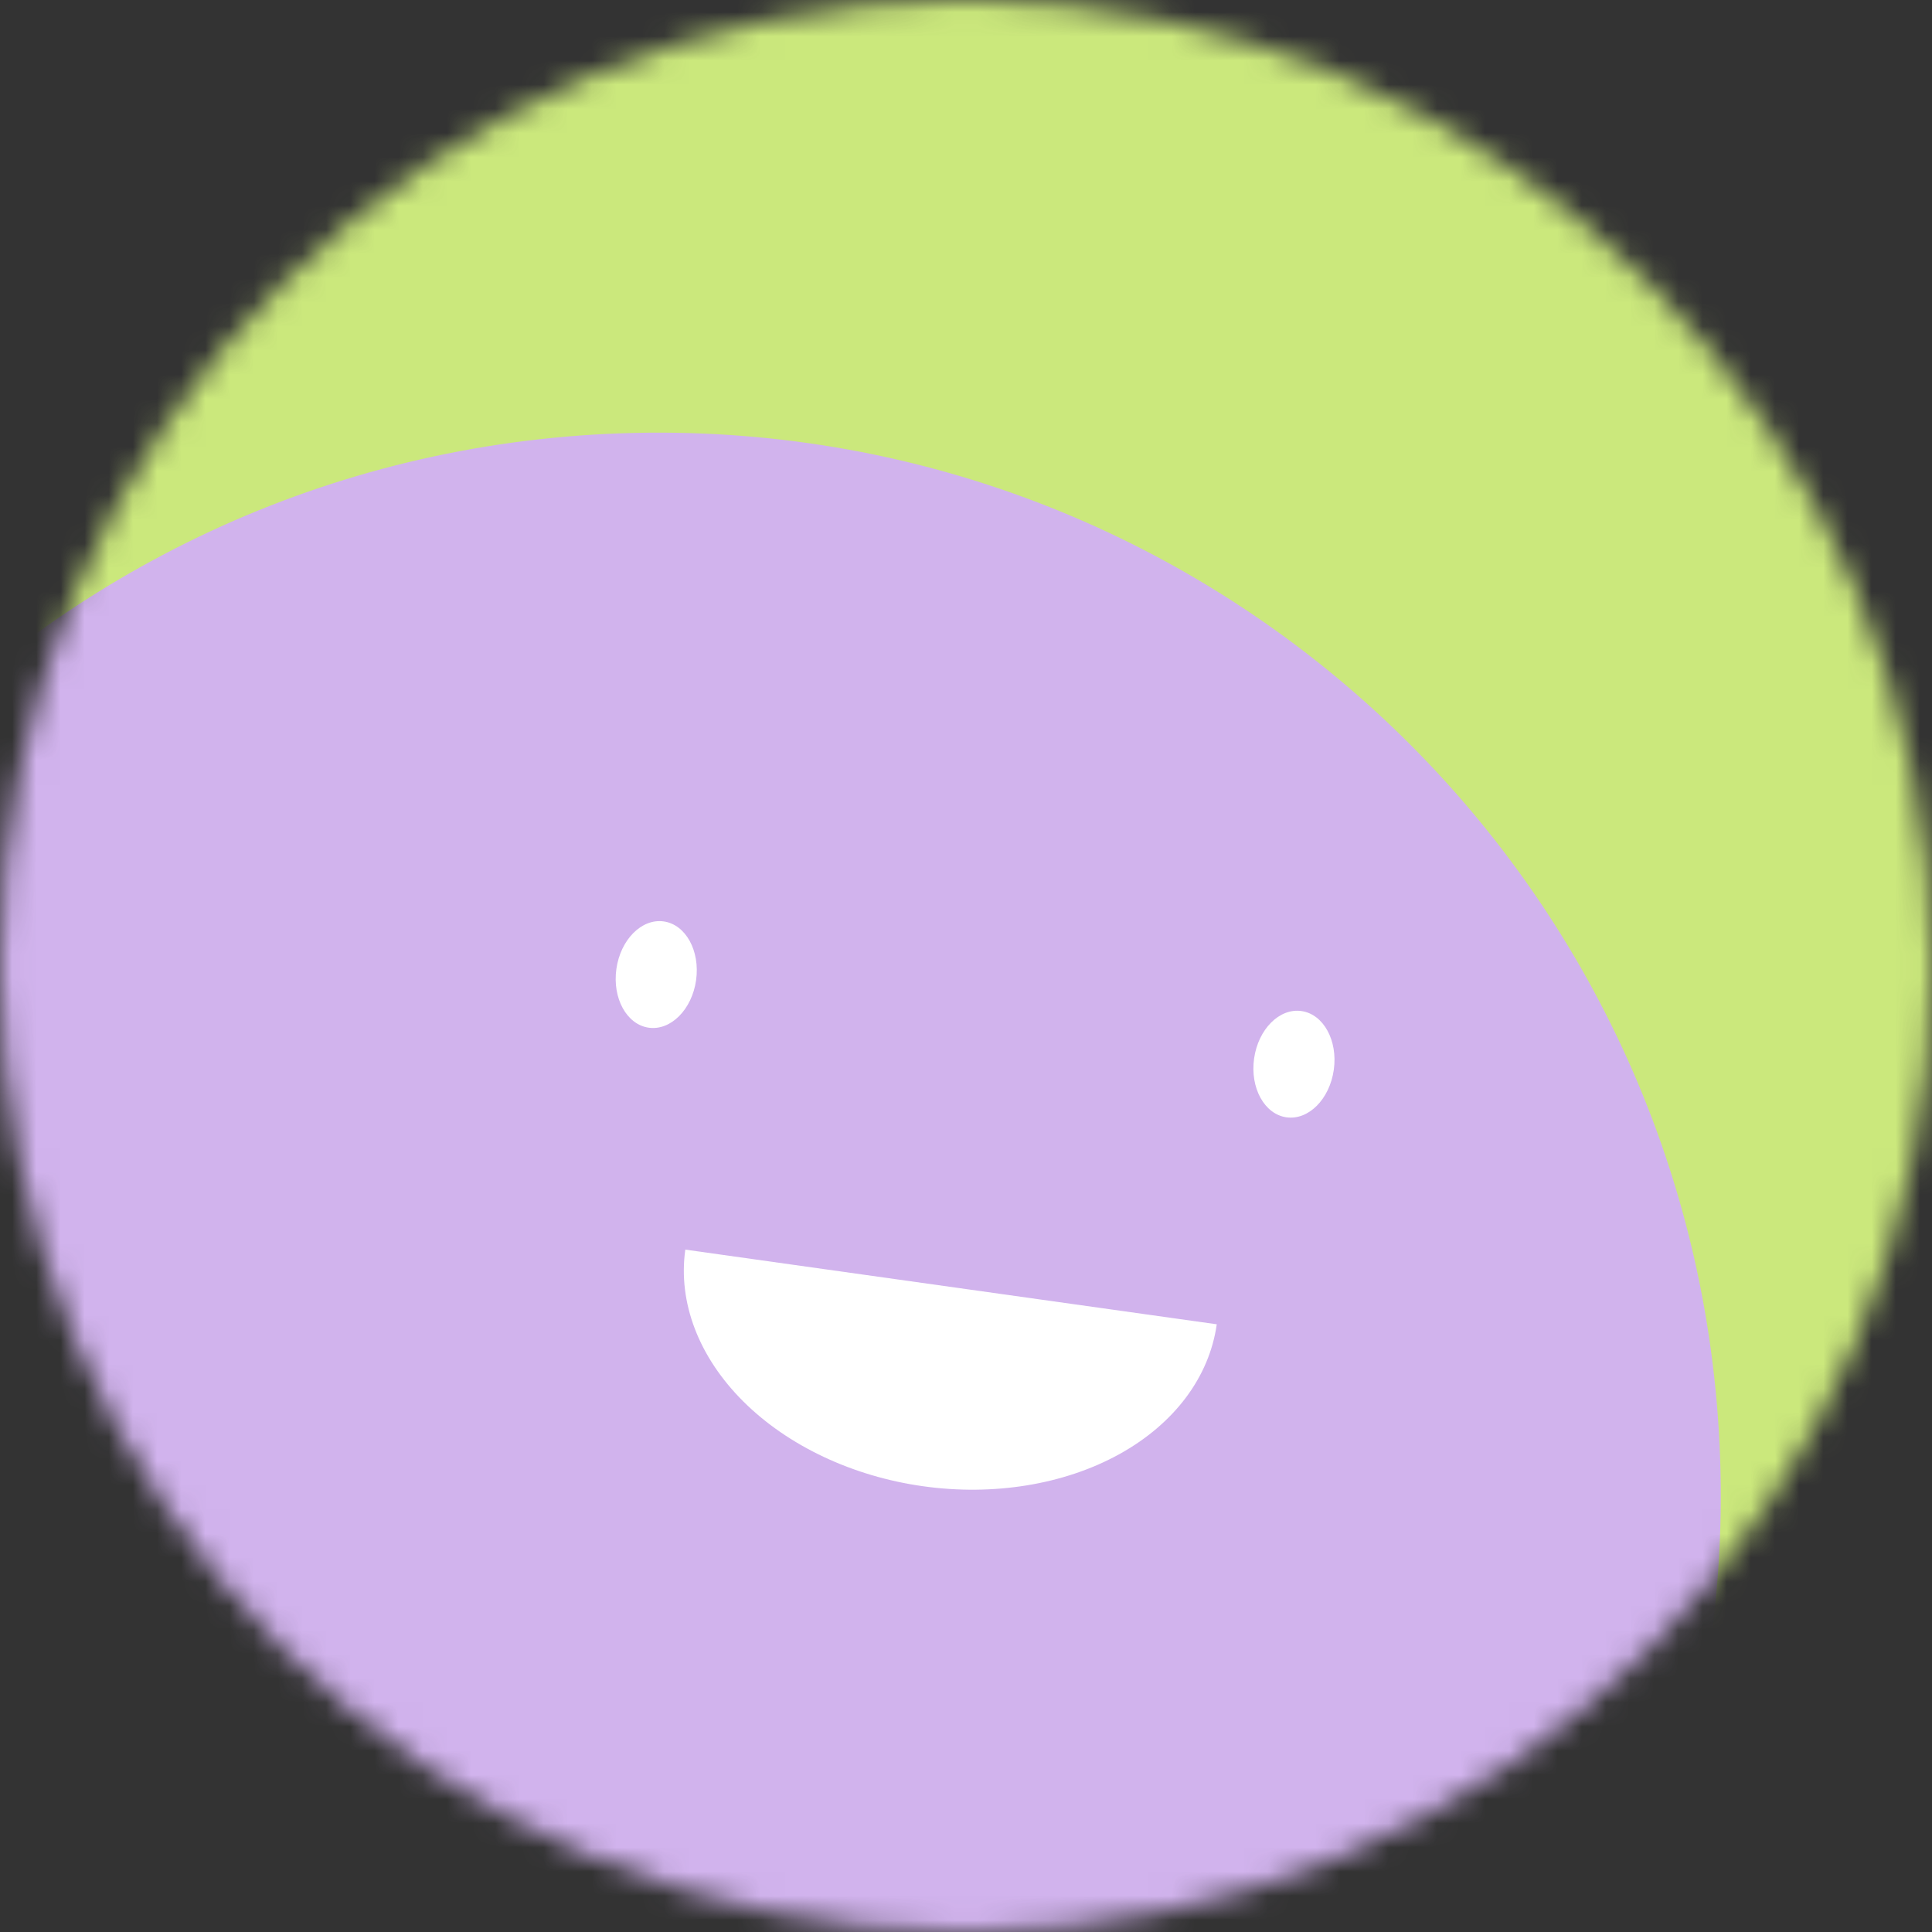 <svg width="80" height="80" viewBox="0 0 80 80" fill="none" xmlns="http://www.w3.org/2000/svg">
<rect x="0" y="0" width="80" height="80" fill="#333333" stroke="none"/>
<g clip-path="url(#clip0_3378_8045)">
<mask id="mask0_3378_8045" style="mask-type:luminance" maskUnits="userSpaceOnUse" x="0" y="0" width="80" height="80">
<path d="M80 40C80 17.909 62.091 0 40 0C17.909 0 0 17.909 0 40C0 62.091 17.909 80 40 80C62.091 80 80 62.091 80 40Z" fill="white"/>
</mask>
<g mask="url(#mask0_3378_8045)">
<path d="M80 0H0V80H80V0Z" fill="#CBE87C"/>
<path d="M28.789 105.888C53.075 105.04 72.075 84.665 71.227 60.379C70.379 36.094 50.004 17.094 25.718 17.942C1.432 18.79 -17.567 39.165 -16.719 63.451C-15.871 87.736 4.504 106.736 28.789 105.888Z" fill="#D1B3ED"/>
<path d="M28.377 51.744C28.069 53.932 28.934 56.194 30.78 58.032C32.626 59.869 35.302 61.132 38.22 61.542C41.138 61.952 44.059 61.476 46.34 60.219C48.621 58.961 50.075 57.025 50.383 54.836" fill="white"/>
<path d="M28.824 40.586C28.994 39.371 28.394 38.282 27.483 38.154C26.571 38.026 25.694 38.907 25.523 40.122C25.352 41.338 25.952 42.427 26.864 42.555C27.775 42.683 28.653 41.801 28.824 40.586Z" fill="white"/>
<path d="M55.23 44.297C55.401 43.082 54.8 41.993 53.889 41.865C52.977 41.737 52.1 42.618 51.929 43.833C51.758 45.049 52.359 46.138 53.27 46.266C54.182 46.394 55.059 45.513 55.23 44.297Z" fill="white"/>
</g>
</g>
<defs>
<clipPath id="clip0_3378_8045">
<rect width="80" height="80" fill="white"/>
</clipPath>
</defs>
</svg>
